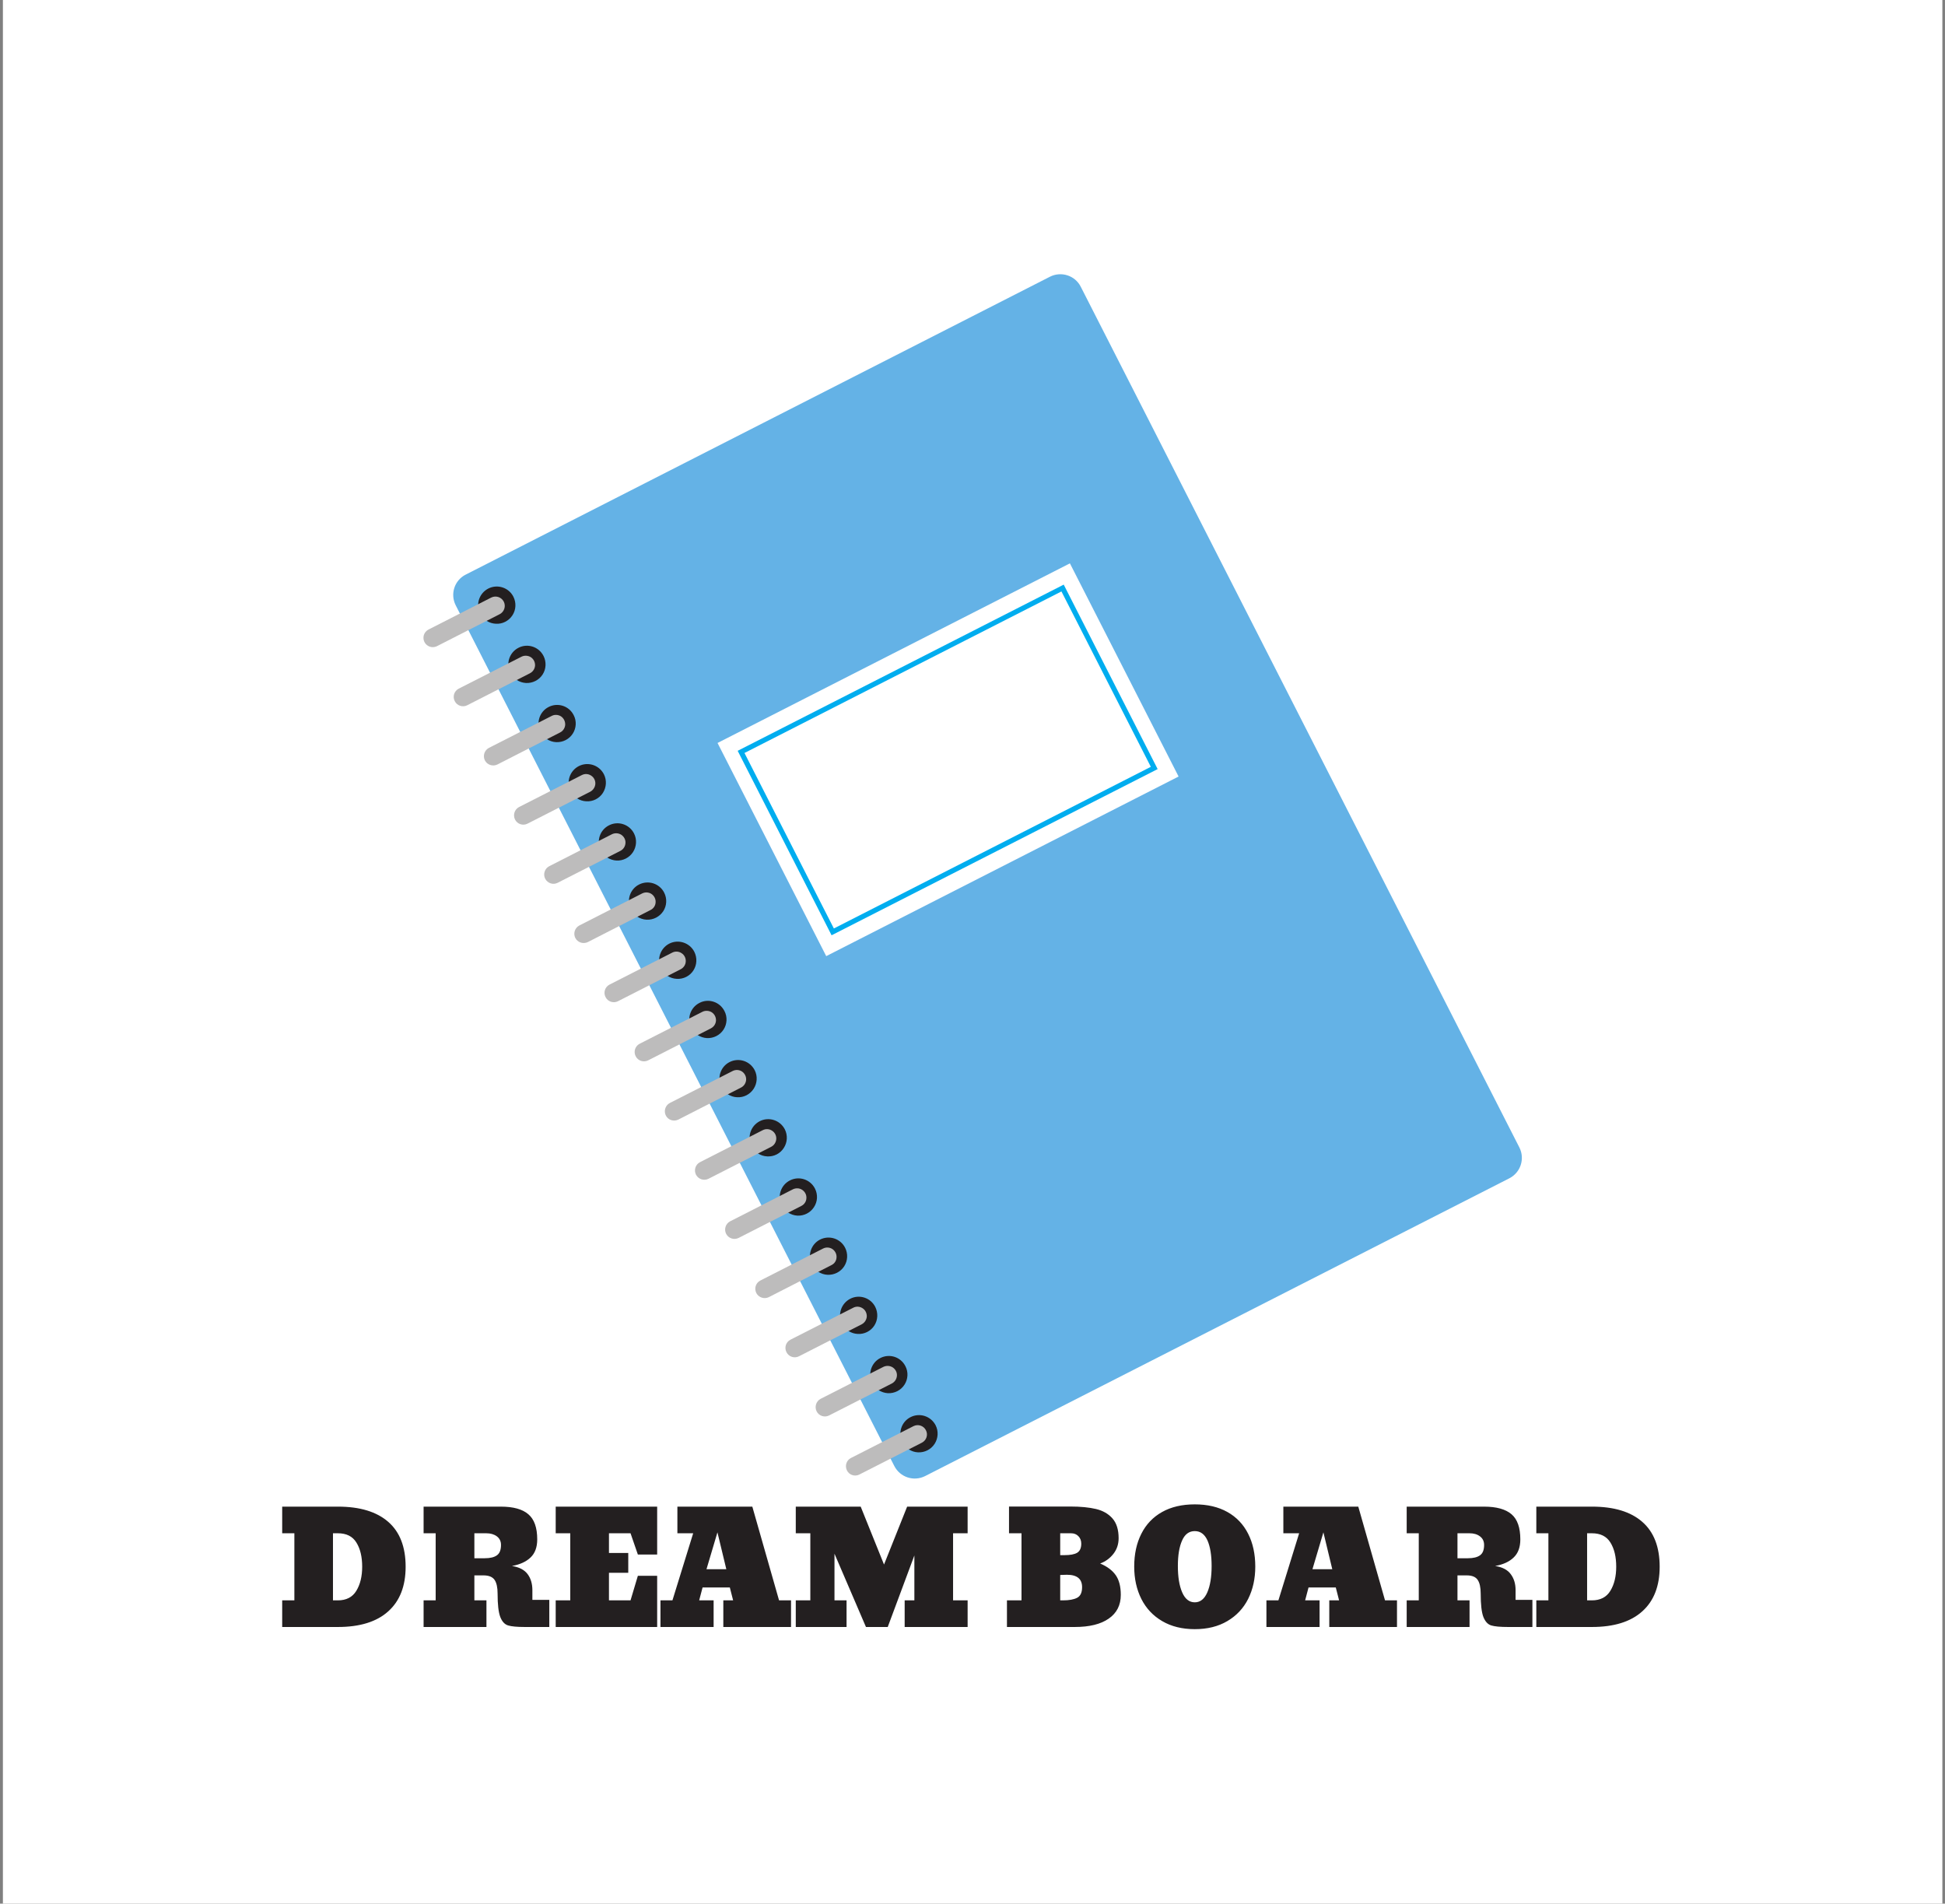 <svg xmlns="http://www.w3.org/2000/svg" version="1.1" xmlns:xlink="http://www.w3.org/1999/xlink" xmlns:svgjs="http://svgjs.dev/svgjs" viewBox="0 0 16.131 15.786"><rect x="0" y="0" width="16.131" height="15.786" fill="#808080" stroke="none"/><g transform="matrix(0.856,0,0,0.856,2.301,12.475)"><rect width="18.791" height="18.791" x="-2.66" y="-14.749" fill="#ffffff"></rect><g transform="matrix(1,0,0,1,0,0)" clip-path="url(#SvgjsClipPath8444)"><g clip-path="url(#ae378ada0-0999-4186-b6f4-80f8a0ee2ccb1d1822e4-0e84-4317-9671-ce67c7413ed8)"><path d=" M 11.936 -3.159 L 6.275 -0.274 C 6.166 -0.219 6.033 -0.262 5.977 -0.371 L 1.727 -8.71 C 1.672 -8.819 1.715 -8.952 1.824 -9.007 L 7.485 -11.893 C 7.594 -11.948 7.728 -11.905 7.783 -11.796 L 12.033 -3.457 C 12.088 -3.348 12.045 -3.215 11.936 -3.159" fill="#64b2e6" transform="matrix(1,0,0,1,0,0)" fill-rule="nonzero"></path></g><g clip-path="url(#SvgjsClipPath84391d1822e4-0e84-4317-9671-ce67c7413ed8)"><path d=" M 8.731 -7.051 L 5.317 -5.311 L 4.264 -7.376 L 7.678 -9.116 Z" fill="#ffffff" transform="matrix(1,0,0,1,0,0)" fill-rule="nonzero"></path></g><g clip-path="url(#be378ada0-0999-4186-b6f4-80f8a0ee2ccb1d1822e4-0e84-4317-9671-ce67c7413ed8)"><path d=" M 2.286 -8.793 C 2.315 -8.735 2.312 -8.667 2.277 -8.613 C 2.241 -8.558 2.18 -8.527 2.116 -8.531 C 2.051 -8.534 1.994 -8.571 1.964 -8.629 C 1.919 -8.718 1.954 -8.826 2.043 -8.872 C 2.132 -8.917 2.241 -8.882 2.286 -8.793" fill="#231f20" transform="matrix(1,0,0,1,0,0)" fill-rule="nonzero"></path></g><g clip-path="url(#be378ada0-0999-4186-b6f4-80f8a0ee2ccb1d1822e4-0e84-4317-9671-ce67c7413ed8)"><path d=" M 2.578 -8.219 C 2.607 -8.162 2.604 -8.093 2.569 -8.039 C 2.534 -7.985 2.472 -7.954 2.408 -7.957 C 2.343 -7.961 2.286 -7.998 2.257 -8.056 C 2.211 -8.144 2.247 -8.253 2.335 -8.298 C 2.424 -8.344 2.533 -8.308 2.578 -8.219" fill="#231f20" transform="matrix(1,0,0,1,0,0)" fill-rule="nonzero"></path></g><g clip-path="url(#be378ada0-0999-4186-b6f4-80f8a0ee2ccb1d1822e4-0e84-4317-9671-ce67c7413ed8)"><path d=" M 2.87 -7.646 C 2.9 -7.589 2.896 -7.52 2.861 -7.466 C 2.826 -7.412 2.765 -7.381 2.7 -7.384 C 2.636 -7.387 2.578 -7.425 2.549 -7.482 C 2.504 -7.571 2.539 -7.68 2.628 -7.725 C 2.717 -7.77 2.825 -7.735 2.87 -7.646" fill="#231f20" transform="matrix(1,0,0,1,0,0)" fill-rule="nonzero"></path></g><g clip-path="url(#be378ada0-0999-4186-b6f4-80f8a0ee2ccb1d1822e4-0e84-4317-9671-ce67c7413ed8)"><path d=" M 3.163 -7.073 C 3.192 -7.015 3.188 -6.947 3.153 -6.892 C 3.118 -6.838 3.057 -6.807 2.992 -6.811 C 2.928 -6.814 2.87 -6.851 2.841 -6.909 C 2.796 -6.998 2.831 -7.106 2.92 -7.152 C 3.009 -7.197 3.117 -7.162 3.163 -7.073" fill="#231f20" transform="matrix(1,0,0,1,0,0)" fill-rule="nonzero"></path></g><g clip-path="url(#be378ada0-0999-4186-b6f4-80f8a0ee2ccb1d1822e4-0e84-4317-9671-ce67c7413ed8)"><path d=" M 3.455 -6.499 C 3.484 -6.442 3.48 -6.373 3.445 -6.319 C 3.41 -6.265 3.349 -6.234 3.285 -6.237 C 3.22 -6.241 3.162 -6.278 3.133 -6.336 C 3.088 -6.424 3.123 -6.533 3.212 -6.578 C 3.301 -6.624 3.41 -6.588 3.455 -6.499" fill="#231f20" transform="matrix(1,0,0,1,0,0)" fill-rule="nonzero"></path></g><g clip-path="url(#be378ada0-0999-4186-b6f4-80f8a0ee2ccb1d1822e4-0e84-4317-9671-ce67c7413ed8)"><path d=" M 3.747 -5.926 C 3.776 -5.869 3.773 -5.8 3.738 -5.746 C 3.702 -5.692 3.641 -5.661 3.577 -5.664 C 3.512 -5.667 3.455 -5.705 3.425 -5.762 C 3.38 -5.851 3.415 -5.96 3.504 -6.005 C 3.593 -6.05 3.702 -6.015 3.747 -5.926" fill="#231f20" transform="matrix(1,0,0,1,0,0)" fill-rule="nonzero"></path></g><g clip-path="url(#be378ada0-0999-4186-b6f4-80f8a0ee2ccb1d1822e4-0e84-4317-9671-ce67c7413ed8)"><path d=" M 4.039 -5.353 C 4.068 -5.295 4.065 -5.227 4.03 -5.172 C 3.995 -5.118 3.933 -5.087 3.869 -5.091 C 3.804 -5.094 3.747 -5.131 3.718 -5.189 C 3.672 -5.278 3.708 -5.386 3.796 -5.432 C 3.885 -5.477 3.994 -5.441 4.039 -5.353" fill="#231f20" transform="matrix(1,0,0,1,0,0)" fill-rule="nonzero"></path></g><g clip-path="url(#be378ada0-0999-4186-b6f4-80f8a0ee2ccb1d1822e4-0e84-4317-9671-ce67c7413ed8)"><path d=" M 4.331 -4.779 C 4.361 -4.722 4.357 -4.653 4.322 -4.599 C 4.287 -4.545 4.225 -4.514 4.161 -4.517 C 4.097 -4.521 4.039 -4.558 4.01 -4.616 C 3.964 -4.704 4 -4.813 4.089 -4.858 C 4.177 -4.904 4.286 -4.868 4.331 -4.779" fill="#231f20" transform="matrix(1,0,0,1,0,0)" fill-rule="nonzero"></path></g><g clip-path="url(#be378ada0-0999-4186-b6f4-80f8a0ee2ccb1d1822e4-0e84-4317-9671-ce67c7413ed8)"><path d=" M 4.624 -4.206 C 4.653 -4.149 4.649 -4.08 4.614 -4.026 C 4.579 -3.972 4.518 -3.94 4.453 -3.944 C 4.389 -3.947 4.331 -3.985 4.302 -4.042 C 4.257 -4.131 4.292 -4.24 4.381 -4.285 C 4.47 -4.33 4.578 -4.295 4.624 -4.206" fill="#231f20" transform="matrix(1,0,0,1,0,0)" fill-rule="nonzero"></path></g><g clip-path="url(#be378ada0-0999-4186-b6f4-80f8a0ee2ccb1d1822e4-0e84-4317-9671-ce67c7413ed8)"><path d=" M 4.916 -3.633 C 4.945 -3.575 4.941 -3.507 4.906 -3.453 C 4.871 -3.398 4.81 -3.367 4.745 -3.371 C 4.681 -3.374 4.623 -3.411 4.594 -3.469 C 4.549 -3.558 4.584 -3.666 4.673 -3.712 C 4.762 -3.757 4.87 -3.722 4.916 -3.633" fill="#231f20" transform="matrix(1,0,0,1,0,0)" fill-rule="nonzero"></path></g><g clip-path="url(#be378ada0-0999-4186-b6f4-80f8a0ee2ccb1d1822e4-0e84-4317-9671-ce67c7413ed8)"><path d=" M 5.208 -3.059 C 5.237 -3.002 5.234 -2.933 5.198 -2.879 C 5.163 -2.825 5.102 -2.794 5.038 -2.797 C 4.973 -2.801 4.916 -2.838 4.886 -2.896 C 4.841 -2.984 4.876 -3.093 4.965 -3.138 C 5.054 -3.184 5.163 -3.148 5.208 -3.059" fill="#231f20" transform="matrix(1,0,0,1,0,0)" fill-rule="nonzero"></path></g><g clip-path="url(#be378ada0-0999-4186-b6f4-80f8a0ee2ccb1d1822e4-0e84-4317-9671-ce67c7413ed8)"><path d=" M 5.5 -2.486 C 5.529 -2.429 5.526 -2.36 5.491 -2.306 C 5.456 -2.252 5.394 -2.221 5.33 -2.224 C 5.265 -2.227 5.208 -2.265 5.179 -2.322 C 5.133 -2.411 5.169 -2.52 5.257 -2.565 C 5.346 -2.61 5.455 -2.575 5.5 -2.486" fill="#231f20" transform="matrix(1,0,0,1,0,0)" fill-rule="nonzero"></path></g><g clip-path="url(#be378ada0-0999-4186-b6f4-80f8a0ee2ccb1d1822e4-0e84-4317-9671-ce67c7413ed8)"><path d=" M 5.792 -1.913 C 5.821 -1.855 5.818 -1.787 5.783 -1.732 C 5.748 -1.678 5.686 -1.647 5.622 -1.651 C 5.558 -1.654 5.5 -1.691 5.471 -1.749 C 5.425 -1.838 5.461 -1.946 5.55 -1.992 C 5.638 -2.037 5.747 -2.002 5.792 -1.913" fill="#231f20" transform="matrix(1,0,0,1,0,0)" fill-rule="nonzero"></path></g><g clip-path="url(#be378ada0-0999-4186-b6f4-80f8a0ee2ccb1d1822e4-0e84-4317-9671-ce67c7413ed8)"><path d=" M 6.084 -1.339 C 6.114 -1.282 6.11 -1.213 6.075 -1.159 C 6.04 -1.105 5.979 -1.074 5.914 -1.077 C 5.85 -1.081 5.792 -1.118 5.763 -1.176 C 5.718 -1.264 5.753 -1.373 5.842 -1.418 C 5.931 -1.463 6.039 -1.428 6.084 -1.339" fill="#231f20" transform="matrix(1,0,0,1,0,0)" fill-rule="nonzero"></path></g><g clip-path="url(#be378ada0-0999-4186-b6f4-80f8a0ee2ccb1d1822e4-0e84-4317-9671-ce67c7413ed8)"><path d=" M 6.377 -0.766 C 6.406 -0.709 6.402 -0.64 6.367 -0.586 C 6.332 -0.532 6.271 -0.501 6.206 -0.504 C 6.142 -0.507 6.084 -0.545 6.055 -0.602 C 6.01 -0.691 6.045 -0.8 6.134 -0.845 C 6.223 -0.89 6.331 -0.855 6.377 -0.766" fill="#231f20" transform="matrix(1,0,0,1,0,0)" fill-rule="nonzero"></path></g><g clip-path="url(#be378ada0-0999-4186-b6f4-80f8a0ee2ccb1d1822e4-0e84-4317-9671-ce67c7413ed8)"><path d=" M 2.154 -8.624 L 1.546 -8.314 C 1.517 -8.3 1.483 -8.301 1.456 -8.319 C 1.429 -8.336 1.413 -8.367 1.415 -8.399 C 1.416 -8.431 1.435 -8.46 1.464 -8.475 L 2.072 -8.785 C 2.117 -8.807 2.17 -8.789 2.193 -8.745 C 2.215 -8.701 2.198 -8.647 2.154 -8.624" fill="#bdbcbc" transform="matrix(1,0,0,1,0,0)" fill-rule="nonzero"></path></g><g clip-path="url(#be378ada0-0999-4186-b6f4-80f8a0ee2ccb1d1822e4-0e84-4317-9671-ce67c7413ed8)"><path d=" M 1.756 -7.902 L 2.365 -8.212 C 2.393 -8.226 2.428 -8.224 2.455 -8.207 C 2.482 -8.189 2.497 -8.159 2.496 -8.127 C 2.494 -8.094 2.475 -8.066 2.446 -8.051 L 1.838 -7.741 C 1.794 -7.719 1.74 -7.737 1.718 -7.781 C 1.695 -7.825 1.712 -7.879 1.756 -7.902" fill="#bdbcbc" transform="matrix(1,0,0,1,0,0)" fill-rule="nonzero"></path></g><g clip-path="url(#be378ada0-0999-4186-b6f4-80f8a0ee2ccb1d1822e4-0e84-4317-9671-ce67c7413ed8)"><path d=" M 2.048 -7.328 L 2.657 -7.638 C 2.685 -7.653 2.72 -7.651 2.747 -7.634 C 2.774 -7.616 2.789 -7.585 2.788 -7.553 C 2.786 -7.521 2.767 -7.492 2.739 -7.478 L 2.13 -7.167 C 2.086 -7.146 2.032 -7.164 2.01 -7.207 C 1.988 -7.251 2.005 -7.305 2.048 -7.328" fill="#bdbcbc" transform="matrix(1,0,0,1,0,0)" fill-rule="nonzero"></path></g><g clip-path="url(#be378ada0-0999-4186-b6f4-80f8a0ee2ccb1d1822e4-0e84-4317-9671-ce67c7413ed8)"><path d=" M 2.34 -6.755 L 2.949 -7.065 C 2.978 -7.08 3.012 -7.078 3.039 -7.06 C 3.066 -7.043 3.082 -7.012 3.08 -6.98 C 3.078 -6.948 3.059 -6.919 3.031 -6.904 L 2.422 -6.594 C 2.378 -6.572 2.324 -6.59 2.302 -6.634 C 2.28 -6.678 2.297 -6.732 2.34 -6.755" fill="#bdbcbc" transform="matrix(1,0,0,1,0,0)" fill-rule="nonzero"></path></g><g clip-path="url(#be378ada0-0999-4186-b6f4-80f8a0ee2ccb1d1822e4-0e84-4317-9671-ce67c7413ed8)"><path d=" M 2.633 -6.182 L 3.241 -6.492 C 3.27 -6.506 3.304 -6.504 3.331 -6.487 C 3.358 -6.469 3.374 -6.439 3.372 -6.407 C 3.37 -6.374 3.352 -6.346 3.323 -6.331 L 2.714 -6.021 C 2.67 -5.999 2.617 -6.017 2.594 -6.061 C 2.572 -6.105 2.589 -6.159 2.633 -6.182" fill="#bdbcbc" transform="matrix(1,0,0,1,0,0)" fill-rule="nonzero"></path></g><g clip-path="url(#be378ada0-0999-4186-b6f4-80f8a0ee2ccb1d1822e4-0e84-4317-9671-ce67c7413ed8)"><path d=" M 2.925 -5.608 L 3.533 -5.918 C 3.562 -5.933 3.596 -5.931 3.623 -5.914 C 3.65 -5.896 3.666 -5.865 3.664 -5.833 C 3.663 -5.801 3.644 -5.772 3.615 -5.758 L 3.007 -5.447 C 2.962 -5.426 2.909 -5.443 2.886 -5.487 C 2.864 -5.531 2.881 -5.585 2.925 -5.608" fill="#bdbcbc" transform="matrix(1,0,0,1,0,0)" fill-rule="nonzero"></path></g><g clip-path="url(#be378ada0-0999-4186-b6f4-80f8a0ee2ccb1d1822e4-0e84-4317-9671-ce67c7413ed8)"><path d=" M 3.217 -5.035 L 3.825 -5.345 C 3.854 -5.36 3.888 -5.358 3.915 -5.34 C 3.942 -5.323 3.958 -5.292 3.956 -5.26 C 3.955 -5.228 3.936 -5.199 3.907 -5.184 L 3.299 -4.874 C 3.255 -4.852 3.201 -4.87 3.179 -4.914 C 3.156 -4.958 3.173 -5.012 3.217 -5.035" fill="#bdbcbc" transform="matrix(1,0,0,1,0,0)" fill-rule="nonzero"></path></g><g clip-path="url(#be378ada0-0999-4186-b6f4-80f8a0ee2ccb1d1822e4-0e84-4317-9671-ce67c7413ed8)"><path d=" M 3.509 -4.462 L 4.118 -4.772 C 4.146 -4.786 4.181 -4.784 4.208 -4.767 C 4.235 -4.749 4.25 -4.719 4.249 -4.687 C 4.247 -4.654 4.228 -4.626 4.199 -4.611 L 3.591 -4.301 C 3.547 -4.279 3.493 -4.297 3.471 -4.341 C 3.448 -4.385 3.465 -4.439 3.509 -4.462" fill="#bdbcbc" transform="matrix(1,0,0,1,0,0)" fill-rule="nonzero"></path></g><g clip-path="url(#be378ada0-0999-4186-b6f4-80f8a0ee2ccb1d1822e4-0e84-4317-9671-ce67c7413ed8)"><path d=" M 3.801 -3.888 L 4.41 -4.198 C 4.439 -4.213 4.473 -4.211 4.5 -4.194 C 4.527 -4.176 4.543 -4.145 4.541 -4.113 C 4.539 -4.081 4.52 -4.052 4.492 -4.038 L 3.883 -3.727 C 3.839 -3.706 3.785 -3.723 3.763 -3.767 C 3.741 -3.811 3.758 -3.865 3.801 -3.888" fill="#bdbcbc" transform="matrix(1,0,0,1,0,0)" fill-rule="nonzero"></path></g><g clip-path="url(#be378ada0-0999-4186-b6f4-80f8a0ee2ccb1d1822e4-0e84-4317-9671-ce67c7413ed8)"><path d=" M 4.094 -3.315 L 4.702 -3.625 C 4.731 -3.64 4.765 -3.638 4.792 -3.62 C 4.819 -3.603 4.835 -3.572 4.833 -3.54 C 4.831 -3.508 4.813 -3.479 4.784 -3.464 L 4.176 -3.154 C 4.131 -3.132 4.078 -3.15 4.055 -3.194 C 4.033 -3.238 4.05 -3.292 4.094 -3.315" fill="#bdbcbc" transform="matrix(1,0,0,1,0,0)" fill-rule="nonzero"></path></g><g clip-path="url(#be378ada0-0999-4186-b6f4-80f8a0ee2ccb1d1822e4-0e84-4317-9671-ce67c7413ed8)"><path d=" M 4.386 -2.742 L 4.994 -3.052 C 5.023 -3.066 5.057 -3.065 5.084 -3.047 C 5.111 -3.029 5.127 -2.999 5.125 -2.967 C 5.124 -2.934 5.105 -2.906 5.076 -2.891 L 4.468 -2.581 C 4.423 -2.559 4.37 -2.577 4.347 -2.621 C 4.325 -2.665 4.342 -2.719 4.386 -2.742" fill="#bdbcbc" transform="matrix(1,0,0,1,0,0)" fill-rule="nonzero"></path></g><g clip-path="url(#be378ada0-0999-4186-b6f4-80f8a0ee2ccb1d1822e4-0e84-4317-9671-ce67c7413ed8)"><path d=" M 4.678 -2.168 L 5.286 -2.478 C 5.315 -2.493 5.349 -2.491 5.376 -2.474 C 5.403 -2.456 5.419 -2.425 5.417 -2.393 C 5.416 -2.361 5.397 -2.332 5.368 -2.318 L 4.76 -2.007 C 4.716 -1.986 4.662 -2.004 4.64 -2.047 C 4.617 -2.091 4.634 -2.145 4.678 -2.168" fill="#bdbcbc" transform="matrix(1,0,0,1,0,0)" fill-rule="nonzero"></path></g><g clip-path="url(#be378ada0-0999-4186-b6f4-80f8a0ee2ccb1d1822e4-0e84-4317-9671-ce67c7413ed8)"><path d=" M 4.97 -1.595 L 5.579 -1.905 C 5.607 -1.92 5.642 -1.918 5.669 -1.9 C 5.696 -1.883 5.711 -1.852 5.71 -1.82 C 5.708 -1.788 5.689 -1.759 5.66 -1.744 L 5.052 -1.434 C 5.008 -1.412 4.954 -1.43 4.932 -1.474 C 4.909 -1.518 4.926 -1.572 4.97 -1.595" fill="#bdbcbc" transform="matrix(1,0,0,1,0,0)" fill-rule="nonzero"></path></g><g clip-path="url(#be378ada0-0999-4186-b6f4-80f8a0ee2ccb1d1822e4-0e84-4317-9671-ce67c7413ed8)"><path d=" M 5.262 -1.022 L 5.871 -1.332 C 5.9 -1.346 5.934 -1.344 5.961 -1.327 C 5.988 -1.309 6.004 -1.279 6.002 -1.247 C 6 -1.214 5.981 -1.186 5.953 -1.171 L 5.344 -0.861 C 5.3 -0.839 5.246 -0.857 5.224 -0.901 C 5.202 -0.945 5.219 -0.999 5.262 -1.022" fill="#bdbcbc" transform="matrix(1,0,0,1,0,0)" fill-rule="nonzero"></path></g><g clip-path="url(#be378ada0-0999-4186-b6f4-80f8a0ee2ccb1d1822e4-0e84-4317-9671-ce67c7413ed8)"><path d=" M 6.245 -0.598 L 5.636 -0.288 C 5.592 -0.267 5.54 -0.285 5.518 -0.328 C 5.496 -0.372 5.512 -0.425 5.554 -0.448 L 6.163 -0.758 C 6.207 -0.78 6.261 -0.762 6.283 -0.718 C 6.306 -0.674 6.288 -0.621 6.245 -0.598" fill="#bdbcbc" transform="matrix(1,0,0,1,0,0)" fill-rule="nonzero"></path></g><g clip-path="url(#SvgjsClipPath84391d1822e4-0e84-4317-9671-ce67c7413ed8)"><path d=" M 8.528 -7.123 L 5.369 -5.513 L 4.459 -7.3 L 7.618 -8.91 Z M 5.391 -5.579 L 8.462 -7.145 L 7.596 -8.844 L 4.525 -7.279 Z" fill="#00adef" transform="matrix(1,0,0,1,0,0)" fill-rule="nonzero"></path></g></g><g><path d=" M 0.046 0.93 L 0.164 0.93 L 0.164 0.28 L 0.046 0.28 L 0.046 0.022 L 0.587 0.022 Q 0.904 0.022 1.073 0.169 Q 1.242 0.316 1.242 0.604 Q 1.242 0.885 1.074 1.036 Q 0.906 1.188 0.585 1.188 L 0.046 1.188 L 0.046 0.93 M 0.585 0.93 Q 0.708 0.93 0.764 0.838 Q 0.821 0.745 0.821 0.604 Q 0.821 0.46 0.765 0.37 Q 0.71 0.28 0.585 0.28 L 0.538 0.28 L 0.538 0.93 L 0.585 0.93 M 1.416 0.93 L 1.533 0.93 L 1.533 0.28 L 1.416 0.28 L 1.416 0.022 L 2.164 0.022 Q 2.346 0.022 2.431 0.096 Q 2.517 0.169 2.517 0.339 Q 2.517 0.453 2.453 0.514 Q 2.389 0.576 2.272 0.597 Q 2.377 0.613 2.424 0.676 Q 2.47 0.738 2.47 0.831 L 2.47 0.925 L 2.634 0.925 L 2.634 1.188 L 2.398 1.188 Q 2.284 1.188 2.235 1.173 Q 2.185 1.158 2.159 1.091 Q 2.133 1.023 2.133 0.865 Q 2.133 0.775 2.104 0.732 Q 2.074 0.688 1.996 0.688 L 1.908 0.688 L 1.908 0.93 L 2.025 0.93 L 2.025 1.188 L 1.416 1.188 L 1.416 0.93 M 2.008 0.522 Q 2.088 0.522 2.127 0.493 Q 2.166 0.465 2.166 0.393 Q 2.166 0.34 2.126 0.31 Q 2.086 0.28 2.023 0.28 L 1.908 0.28 L 1.908 0.522 L 2.008 0.522 M 2.696 1.188 L 2.696 0.93 L 2.837 0.93 L 2.837 0.28 L 2.696 0.28 L 2.696 0.022 L 3.679 0.022 L 3.679 0.486 L 3.492 0.486 L 3.421 0.28 L 3.212 0.28 L 3.212 0.471 L 3.399 0.471 L 3.399 0.663 L 3.212 0.663 L 3.212 0.93 L 3.421 0.93 L 3.492 0.692 L 3.679 0.692 L 3.679 1.188 L 2.696 1.188 M 3.711 1.188 L 3.711 0.93 L 3.827 0.93 L 4.028 0.28 L 3.875 0.28 L 3.875 0.022 L 4.601 0.022 L 4.86 0.93 L 4.976 0.93 L 4.976 1.188 L 4.32 1.188 L 4.32 0.93 L 4.415 0.93 L 4.383 0.805 L 4.119 0.805 L 4.086 0.93 L 4.226 0.93 L 4.226 1.188 L 3.711 1.188 M 4.157 0.628 L 4.349 0.628 L 4.263 0.271 L 4.157 0.628 M 5.022 1.188 L 5.022 0.93 L 5.163 0.93 L 5.163 0.28 L 5.022 0.28 L 5.022 0.022 L 5.651 0.022 L 5.877 0.583 L 6.101 0.022 L 6.687 0.022 L 6.687 0.28 L 6.546 0.28 L 6.546 0.93 L 6.687 0.93 L 6.687 1.188 L 6.077 1.188 L 6.077 0.93 L 6.171 0.93 L 6.171 0.495 L 5.913 1.188 L 5.702 1.188 L 5.397 0.478 L 5.397 0.93 L 5.514 0.93 L 5.514 1.188 L 5.022 1.188 M 7.068 0.93 L 7.209 0.93 L 7.209 0.28 L 7.088 0.28 L 7.088 0.021 L 7.683 0.021 Q 7.83 0.021 7.931 0.045 Q 8.031 0.069 8.09 0.136 Q 8.15 0.204 8.15 0.328 Q 8.15 0.415 8.099 0.48 Q 8.049 0.544 7.971 0.573 Q 8.073 0.616 8.122 0.686 Q 8.171 0.756 8.171 0.877 Q 8.171 1.026 8.054 1.107 Q 7.938 1.188 7.725 1.188 L 7.068 1.188 L 7.068 0.93 M 7.625 0.492 Q 7.709 0.492 7.748 0.469 Q 7.788 0.445 7.788 0.381 Q 7.788 0.336 7.76 0.308 Q 7.733 0.28 7.688 0.28 L 7.584 0.28 L 7.584 0.492 L 7.625 0.492 M 7.611 0.93 Q 7.7 0.93 7.748 0.905 Q 7.796 0.88 7.796 0.802 Q 7.796 0.682 7.649 0.682 Q 7.616 0.682 7.584 0.684 L 7.584 0.93 L 7.611 0.93 M 8.572 1.131 Q 8.439 1.053 8.37 0.916 Q 8.301 0.778 8.301 0.603 Q 8.301 0.421 8.37 0.285 Q 8.439 0.148 8.571 0.074 Q 8.703 0 8.888 0 Q 9.072 0 9.204 0.074 Q 9.336 0.148 9.405 0.285 Q 9.474 0.421 9.474 0.603 Q 9.474 0.778 9.405 0.916 Q 9.336 1.053 9.203 1.131 Q 9.071 1.209 8.888 1.209 Q 8.705 1.209 8.572 1.131 M 9.009 0.853 Q 9.051 0.757 9.051 0.597 Q 9.051 0.441 9.011 0.35 Q 8.97 0.259 8.888 0.259 Q 8.805 0.259 8.765 0.35 Q 8.724 0.441 8.724 0.597 Q 8.724 0.757 8.766 0.853 Q 8.808 0.949 8.888 0.949 Q 8.967 0.949 9.009 0.853 M 9.582 1.188 L 9.582 0.93 L 9.698 0.93 L 9.899 0.28 L 9.746 0.28 L 9.746 0.022 L 10.472 0.022 L 10.731 0.93 L 10.847 0.93 L 10.847 1.188 L 10.191 1.188 L 10.191 0.93 L 10.286 0.93 L 10.254 0.805 L 9.99 0.805 L 9.957 0.93 L 10.097 0.93 L 10.097 1.188 L 9.582 1.188 M 10.028 0.628 L 10.22 0.628 L 10.134 0.271 L 10.028 0.628 M 10.941 0.93 L 11.058 0.93 L 11.058 0.28 L 10.941 0.28 L 10.941 0.022 L 11.69 0.022 Q 11.871 0.022 11.957 0.096 Q 12.042 0.169 12.042 0.339 Q 12.042 0.453 11.978 0.514 Q 11.915 0.576 11.798 0.597 Q 11.903 0.613 11.949 0.676 Q 11.996 0.738 11.996 0.831 L 11.996 0.925 L 12.159 0.925 L 12.159 1.188 L 11.924 1.188 Q 11.81 1.188 11.76 1.173 Q 11.711 1.158 11.684 1.091 Q 11.658 1.023 11.658 0.865 Q 11.658 0.775 11.629 0.732 Q 11.6 0.688 11.522 0.688 L 11.433 0.688 L 11.433 0.93 L 11.55 0.93 L 11.55 1.188 L 10.941 1.188 L 10.941 0.93 M 11.534 0.522 Q 11.613 0.522 11.652 0.493 Q 11.691 0.465 11.691 0.393 Q 11.691 0.34 11.651 0.31 Q 11.612 0.28 11.549 0.28 L 11.433 0.28 L 11.433 0.522 L 11.534 0.522 M 12.197 0.93 L 12.314 0.93 L 12.314 0.28 L 12.197 0.28 L 12.197 0.022 L 12.737 0.022 Q 13.055 0.022 13.223 0.169 Q 13.392 0.316 13.392 0.604 Q 13.392 0.885 13.224 1.036 Q 13.056 1.188 12.735 1.188 L 12.197 1.188 L 12.197 0.93 M 12.735 0.93 Q 12.858 0.93 12.914 0.838 Q 12.971 0.745 12.971 0.604 Q 12.971 0.46 12.915 0.37 Q 12.86 0.28 12.735 0.28 L 12.689 0.28 L 12.689 0.93 L 12.735 0.93" fill="#231f20" fill-rule="nonzero"></path></g><g></g></g><defs><clipPath id="SvgjsClipPath8444"><path d=" M 1.415 -11.917 h 10.642 v 11.667 h -10.642 Z"></path></clipPath><clipPath id="ae378ada0-0999-4186-b6f4-80f8a0ee2ccb1d1822e4-0e84-4317-9671-ce67c7413ed8"><path d=" M 1.415 -0.25 L 12.057 -0.25 L 12.057 -11.917 L 1.415 -11.917 Z"></path></clipPath><clipPath id="SvgjsClipPath84391d1822e4-0e84-4317-9671-ce67c7413ed8"><path d=" M 1.415 -11.917 L 12.057 -11.917 L 12.057 -0.25 L 1.415 -0.25 Z"></path></clipPath><clipPath id="be378ada0-0999-4186-b6f4-80f8a0ee2ccb1d1822e4-0e84-4317-9671-ce67c7413ed8"><path d=" M 1.415 -0.25 L 12.057 -0.25 L 12.057 -11.917 L 1.415 -11.917 Z"></path></clipPath></defs></svg>